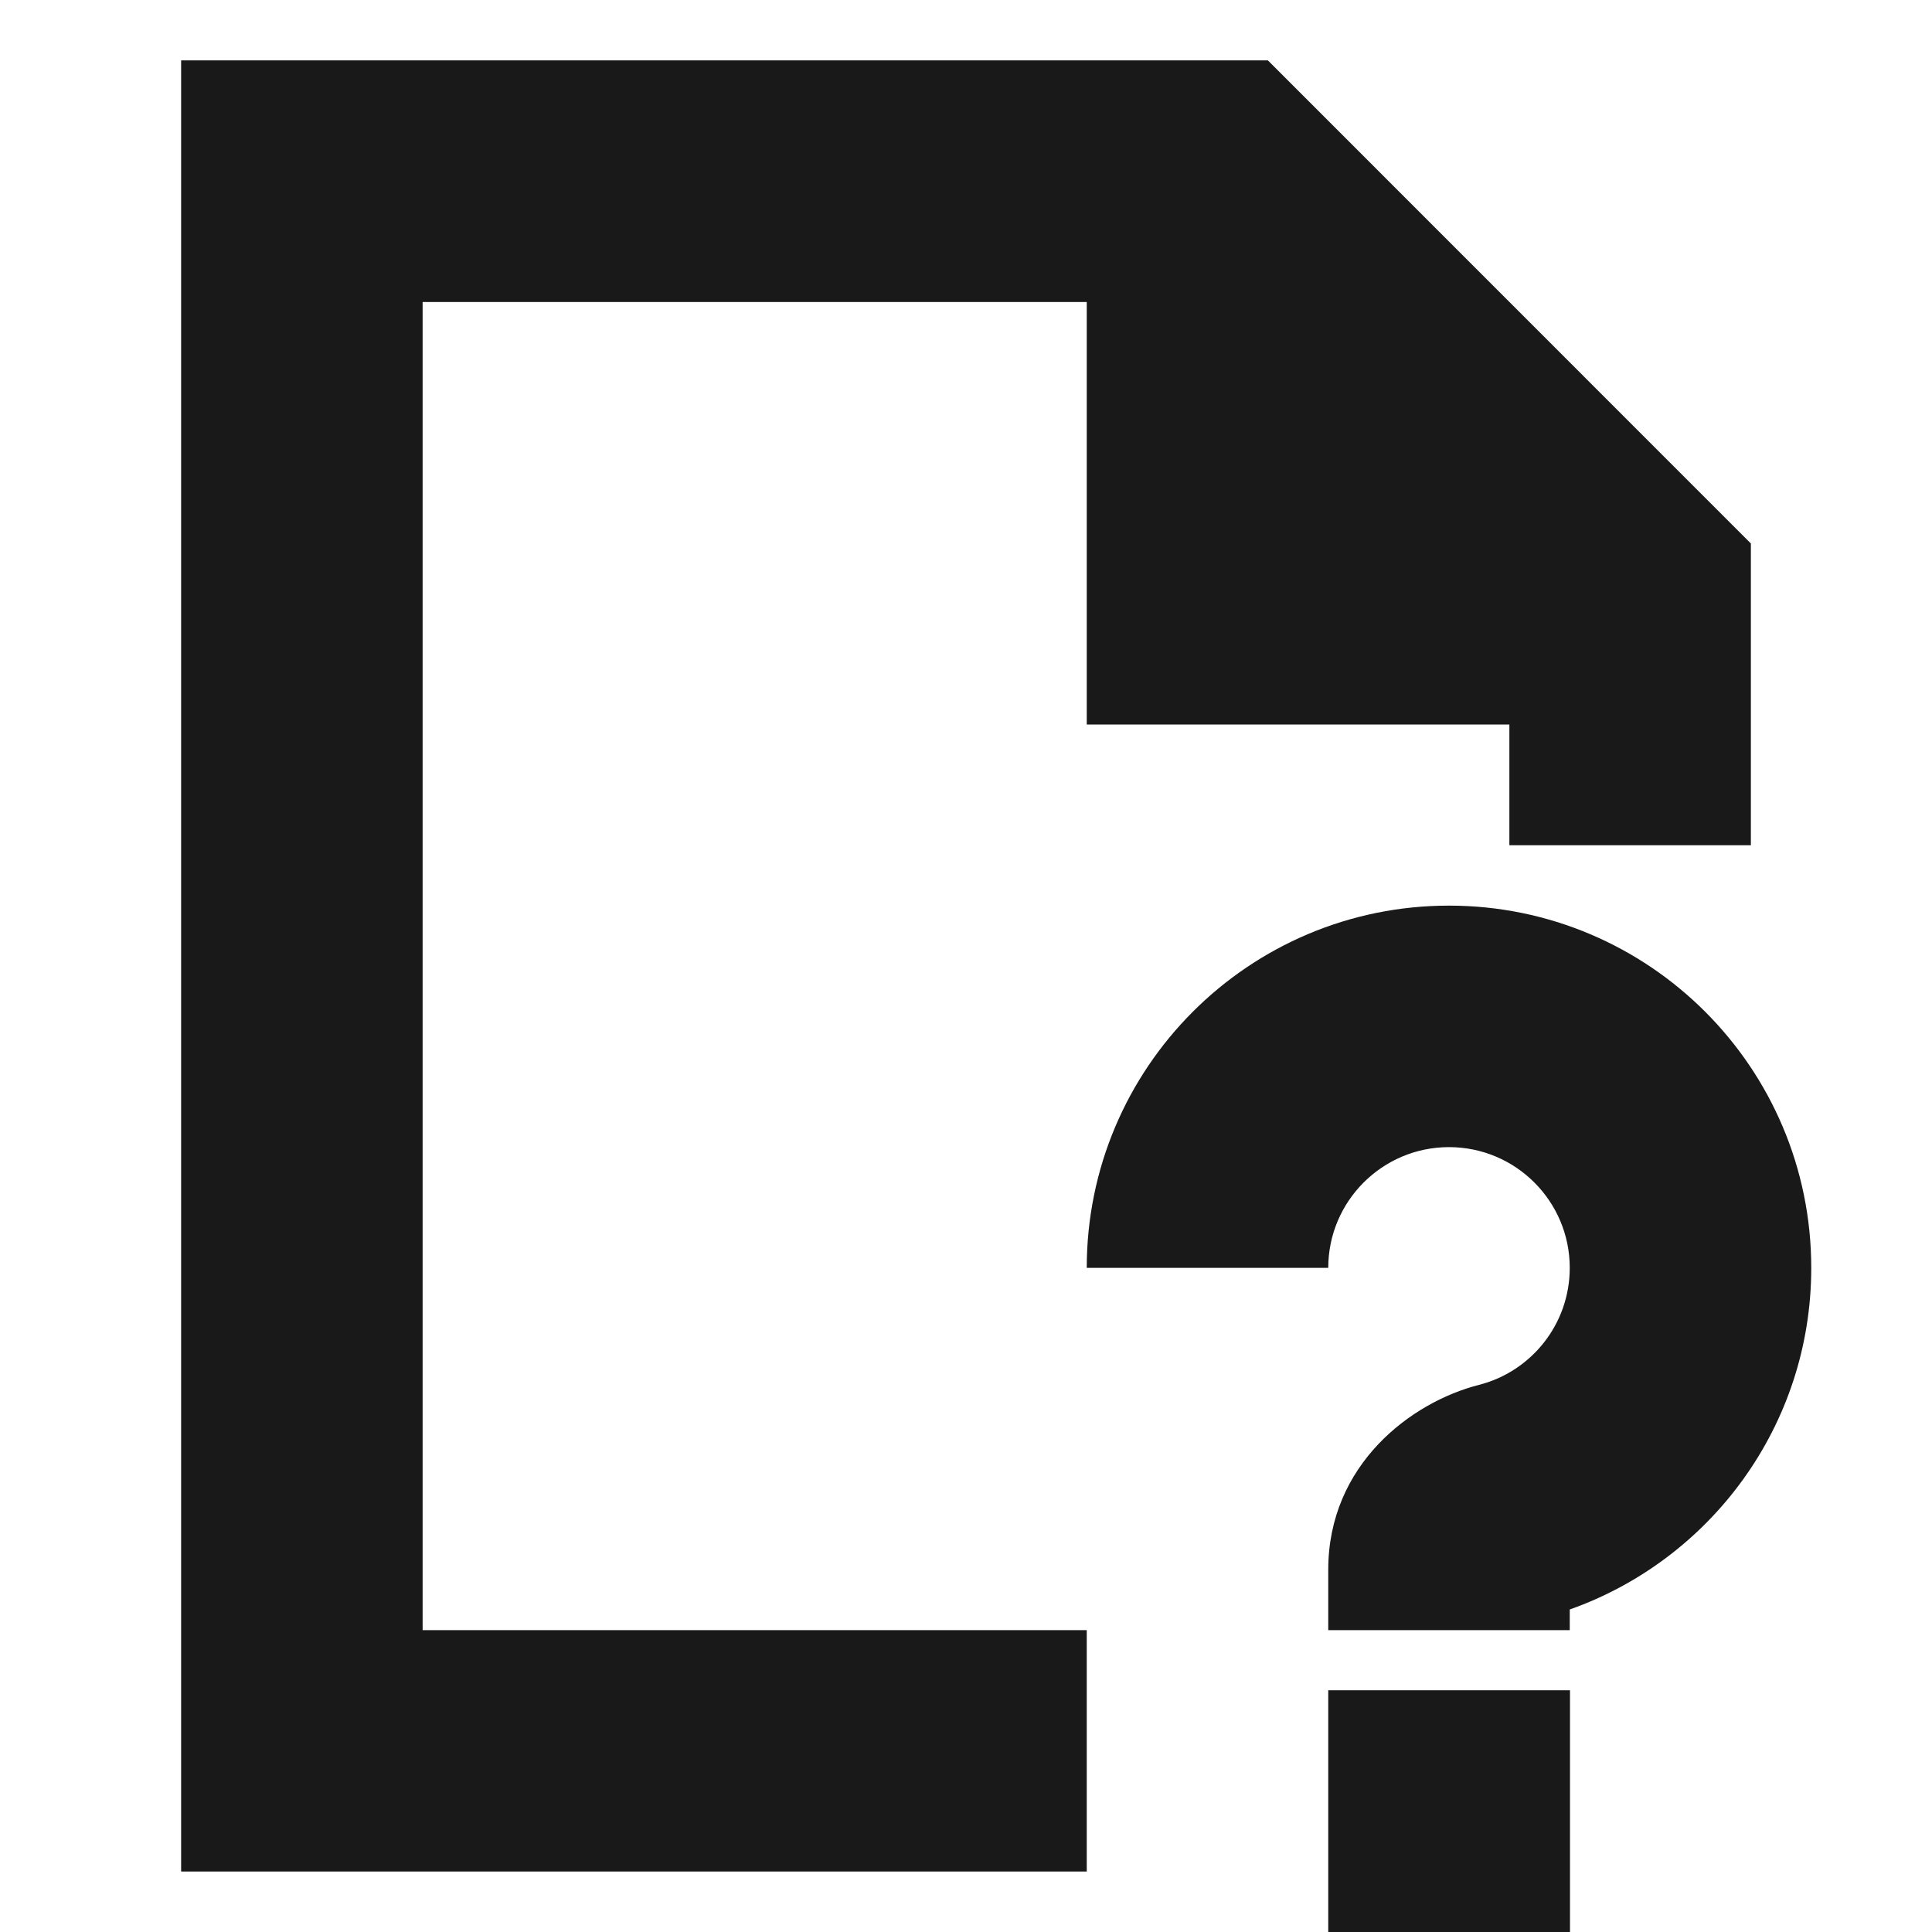 <svg width="16" height="16" viewBox="0 0 16 16" fill="none" xmlns="http://www.w3.org/2000/svg">
<path fill-rule="evenodd" clip-rule="evenodd" d="M1.5 15.499V0.5H10.5L14.5 4.501V7H12.5V6H9V2.501H3.5V13.5H9V15.499H1.5ZM13.002 16H12.002H12H11V15V14.998V13.998H12H12.002H13.002V14.998V15V16ZM11 10.5C11 9.948 11.448 9.5 12 9.5C12.552 9.5 13 9.948 13 10.5C13 10.966 12.681 11.359 12.248 11.469C11.687 11.612 11 12.128 11 13V13.5H13V13.329C14.165 12.917 15 11.807 15 10.5C15 8.843 13.657 7.5 12 7.5C10.343 7.5 9 8.843 9 10.5H11Z" fill="black" fill-opacity="0.9"/>
</svg>
